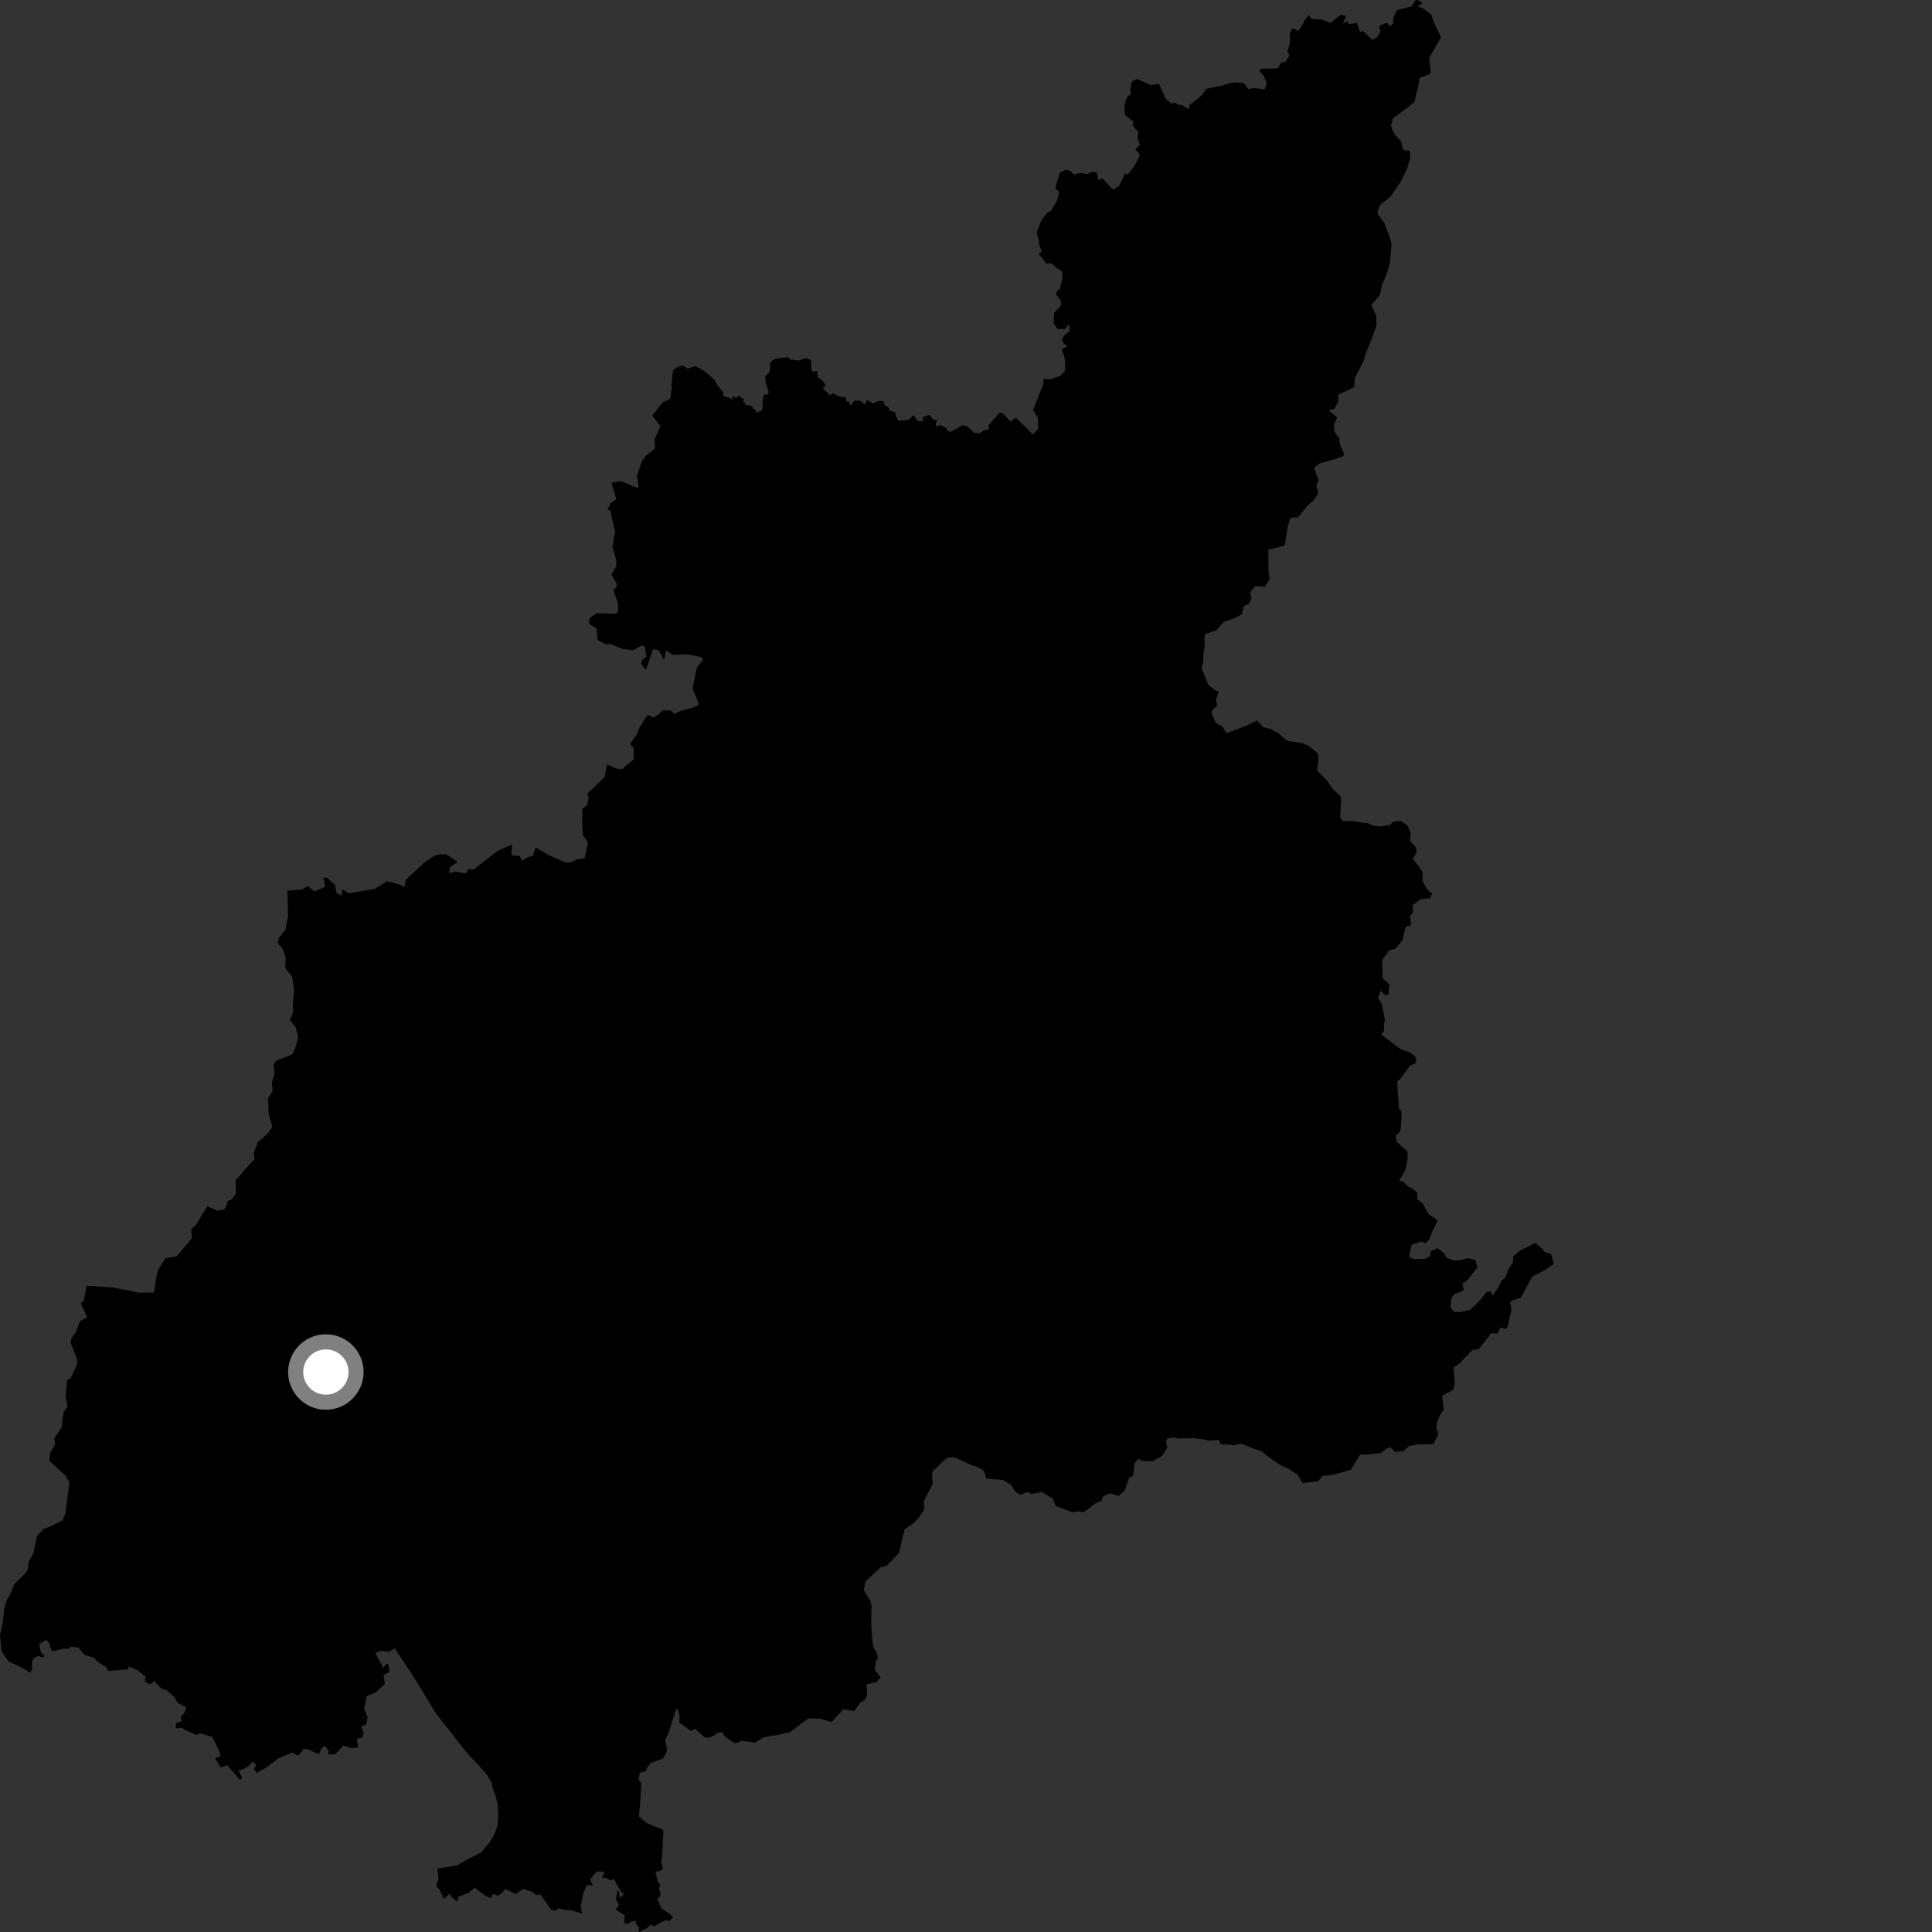 <?xml version="1.0" encoding="utf-8" ?>
<svg baseProfile="full" height="1024" version="1.1" width="1024" xmlns="http://www.w3.org/2000/svg" xmlns:ev="http://www.w3.org/2001/xml-events" xmlns:xlink="http://www.w3.org/1999/xlink"><rect width="100%" height="100%" fill="#333333" stroke="none"/><defs /><polygon fill="black" points="144.091,573.672 144.518,578.086 142.093,582.059 142.453,590.939 144.368,597.138 141.991,600.753 136.719,605.309 134.449,611.245 134.888,614.536 131.776,617.633 127.115,623.147 124.873,625.27 125.021,632.775 122.757,635.695 120.79,636.489 119.157,640.879 115.419,641.74 109.917,639.294 103.991,648.953 101.321,651.507 101.764,656.188 93.711,665.896 87.667,666.916 83.666,673.299 82.681,677.637 81.674,685.115 73.615,685.098 59.673,682.377 45.927,681.506 44.399,689.436 42.722,690.831 46.261,698.163 42.393,700.291 40.235,706.075 37.714,709.662 37.489,711.699 40.9,720.546 40.931,722.837 37.449,730.497 35.598,731.505 34.746,739.68 35.759,745.447 33.649,748.552 32.657,756.472 28.699,762.53 29.284,765.444 26.51,770.177 26.15,774.291 34.481,781.85 36.808,785.629 34.708,801.915 33.218,805.756 27.644,808.615 23.08,810.46 19.544,814.307 17.859,822.723 15.118,828.093 14.904,831.143 13.904,833.448 7.594,839.636 5.611,844.492 3.353,848.582 2.135,853.17 1.452,860.04 0.0,866.666 0.863,875.304 4.497,880.577 11.428,883.785 16.12,886.567 17.088,884.22 16.954,880.412 18.319,878.576 20.295,877.629 21.889,878.362 23.77,877.948 21.676,875.701 20.816,871.455 24.513,869.152 26.267,871.093 26.519,872.935 27.655,875.174 33.302,873.971 36.527,873.829 37.672,872.833 41.566,873.262 44.819,877.153 49.839,878.654 52.048,881.034 56.147,883.51 57.438,885.586 68.037,884.817 67.826,883.18 72.683,885.07 77.181,888.681 76.809,891.18 79.346,892.781 81.848,891.012 85.615,895.066 88.05,895.652 92.632,899.672 94.084,902.565 98.645,904.804 97.854,907.693 95.955,909.797 96.004,912.429 93.283,913.164 93.234,916.01 96.394,915.745 98.716,917.172 104.144,919.572 106.147,918.716 112.49,920.529 116.377,928.494 116.822,930.898 114.002,931.86 117.03,936.817 120.401,935.597 127.267,943.359 128.385,942.207 126.384,938.404 128.677,937.763 131.963,935.96 133.977,933.711 135.865,935.63 134.559,937.591 136.068,939.726 141.685,936.378 147.693,931.853 155.06,928.828 158.062,930.631 160.954,926.975 162.976,927.06 168.968,929.763 170.59,926.563 171.767,925.545 172.833,926.043 174.251,928.148 173.836,929.808 177.525,929.939 182.013,925.089 186.144,926.591 189.856,926.179 189.131,921.696 191.975,920.908 192.718,918.868 191.533,915.032 193.89,914.152 194.898,910.217 193.043,905.945 194.264,899.04 198.935,897.057 203.993,892.575 203.289,887.693 206.328,886.208 205.902,882.217 205.001,881.749 202.906,884.285 202.778,883.18 198.934,876.254 201.354,875.108 206.437,875.305 209.112,873.503 218.842,888.117 231.336,908.588 237.396,916.142 242.04,922.196 248.483,930.261 253.884,935.779 258.013,940.556 260.605,944.847 260.884,946.884 262.721,951.947 263.786,956.244 264.114,962.081 263.674,967.685 261.943,972.516 259.451,976.612 255.03,981.823 246.57,986.169 242.445,988.684 231.902,990.415 232.377,996.169 231.112,999.667 233.026,1001.575 235.232,1006.536 238.399,1003.635 239.215,1005.301 241.724,1007.464 242.633,1007.429 242.798,1005.39 248.535,1003.114 251.611,1000.438 257.358,1004.904 260.293,1006.06 261.167,1003.771 263.838,1004.754 265.806,1003.497 268.009,1001.214 273.287,1003.928 277.312,1001.085 282.082,1002.704 284.202,1004.428 286.421,1004.059 292.06,1012.13 294.737,1012.764 295.863,1011.448 300.284,1012.434 302.108,1012.324 308.546,1014.253 307.796,1010.424 309.113,1003.699 311.002,999.194 314.164,999.313 312.771,996.102 316.303,991.846 320.332,992.117 319.074,995.225 320.899,995.309 324.058,996.709 325.366,995.741 327.314,999.615 329.618,1003.283 330.691,1003.391 329.33,1005.589 328.315,1005.532 328.262,1002.961 327.275,1001.808 326.496,1006.872 328.044,1009.621 326.386,1012.19 331.154,1015.109 330.736,1019.302 333.106,1019.64 334.339,1018.476 337.087,1018.004 337.028,1019.602 338.612,1021.501 338.623,1024.0 342.858,1021.994 344.931,1019.998 346.602,1020.984 352.722,1017.678 354.524,1018.182 356.73,1016.482 355.168,1014.482 350.548,1011.5 348.387,1006.52 349.819,1005.294 350.064,1003.019 349.181,1001.199 349.948,999.127 348.469,996.951 347.456,992.029 349.552,991.702 351.355,990.608 350.43,986.739 350.891,984.638 351.622,971.103 351.394,969.773 342.753,966.257 338.67,962.823 339.322,955.538 339.913,945.376 338.567,943.303 339.079,939.572 342.194,938.832 343.232,936.523 344.791,934.489 351.423,932.001 353.421,928.418 353.519,926.473 352.511,922.585 354.733,917.528 358.263,906.043 359.236,906.05 360.199,909.219 360.01,912.957 366.103,917.353 368.301,916.227 373.496,920.76 376.046,920.983 379.314,919.351 379.525,918.714 382.897,917.992 383.946,920.108 389.089,923.841 391.844,923.562 392.466,922.535 400.087,923.667 404.942,920.756 412.774,919.428 418.799,918.057 428.434,910.741 434.665,910.966 440.755,912.697 446.942,905.928 452.681,906.933 456.124,902.319 458.477,901.027 459.473,898.974 459.392,892.637 464.707,891.525 466.732,889.006 463.634,884.956 464.244,880.122 465.361,879.103 464.56,875.809 463.247,873.8 462.455,870.508 461.851,862.136 461.773,856.558 461.979,851.736 461.436,848.687 457.81,842.852 458.718,838.18 466.788,830.656 470.033,829.841 476.431,823.115 479.491,810.592 483.649,807.797 486.667,804.701 489.917,800.089 489.67,795.505 494.339,786.599 494.02,780.759 494.771,779.23 496.274,778.198 499.045,775.115 502.075,772.796 504.875,772.259 507.691,773.237 515.866,776.958 516.889,776.942 521.485,779.434 522.771,783.735 531.465,784.393 535.816,786.887 538.145,790.413 539.933,791.908 541.279,792.166 544.636,790.726 546.546,791.851 552.123,790.766 558.014,794.263 559.504,798.184 568.09,801.472 572.244,800.977 574.004,801.611 576.641,799.918 580.917,796.568 583.871,795.445 584.682,792.975 588.408,791.438 592.787,792.866 596.094,790.063 598.519,783.162 600.566,782.157 601.465,775.316 603.251,773.362 606.069,774.481 610.901,774.431 615.816,771.742 618.699,767.243 618.036,764.106 618.769,762.372 621.445,761.885 625.439,762.435 633.369,762.234 640.986,763.516 645.972,763.199 646.918,765.404 654.515,766.001 657.949,765.223 665.007,767.982 668.327,769.066 673.73,773.208 678.102,776.198 683.222,778.672 687.751,781.58 690.418,786.086 698.656,785.021 700.972,782.191 706.526,781.675 715.909,779.004 720.894,770.939 723.409,771.025 731.665,770.242 734.742,767.89 736.756,766.924 739.478,769.516 743.993,769.056 746.794,766.387 751.687,765.535 759.658,765.409 762.352,760.285 761.3,757.008 761.77,753.454 763.262,749.884 765.166,747.302 764.388,739.717 770.262,736.578 770.999,733.523 770.42,724.822 773.669,722.569 780.429,715.536 783.804,715.052 790.423,706.628 793.671,706.79 795.288,703.505 797.981,704.437 799.005,703.417 801.027,694.453 800.436,690.131 801.739,689.151 806.024,687.801 812.043,676.713 818.456,673.364 823.491,669.881 822.168,664.695 818.857,663.727 817.634,662.119 813.811,658.793 805.14,663.159 801.956,666.077 802.009,668.919 799.432,672.69 797.848,677.315 796.134,678.451 793.824,682.784 791.1,686.822 790.162,684.588 787.887,684.706 784,689.755 779.251,694.227 774.223,695.438 770.356,695.189 768.764,692.633 769.342,687.893 770.884,685.714 773.04,685.219 775.873,683.614 775.158,680.52 778.223,677.993 783.059,671.7 781.985,667.903 777.948,666.755 774.832,667.759 770.756,668.166 766.789,666.629 765.247,663.98 761.984,661.62 758.27,663.24 757.958,665.738 755.191,667.208 749.44,667.38 746.729,666.212 748.244,659.781 753.496,657.965 755.464,659.016 757.667,656.883 759.015,652.938 762.072,646.904 757.288,643.583 754.052,637.879 751.111,635.517 751.179,632.091 748.345,629.851 746.287,628.873 743.74,626.232 741.506,626.053 745.047,619.649 746.086,613.722 745.956,610.258 740.353,605.348 739.697,601.968 741.867,600.022 742.368,598.74 742.823,592.9 742.765,589.099 741.47,587.595 740.542,573.403 742.563,571.345 747.443,564.72 750.137,563.628 750.632,562.603 750.094,559.816 747.256,557.833 742.394,556.127 732.047,548.247 733.599,546.366 733.56,542.809 734.028,540.263 732.333,532.006 730.344,528.872 732.007,524.969 733.827,527.43 735.957,527.23 736.381,521.72 732.877,518.627 732.59,508.79 736.302,503.707 739.474,502.909 743.264,498.532 745.001,491.225 748.025,490.357 747.31,485.815 748.958,483.495 748.645,479.758 753.224,476.581 758.126,476.026 759.088,473.466 757.526,472.516 755.433,469.701 753.897,466.729 754.082,462.366 752.26,459.599 748.731,455.079 750.646,452.267 750.602,449.377 747.316,445.569 747.701,441.665 746.193,437.794 742.563,435.162 738.688,435.404 736.676,437.246 731.078,438.09 728.005,437.631 724.424,436.153 722.885,436.174 717.497,435.25 711.135,435.078 710.343,432.539 710.766,425.429 710.735,422.14 706.348,418.136 703.49,413.866 697.965,408.224 698.782,403.522 698.758,399.969 697.713,398.72 693.849,395.478 690.516,393.988 681.925,392.491 677.457,388.569 673.363,386.338 669.58,385.464 666.176,381.861 660.96,384.447 650.159,388.588 647.66,384.908 644.482,383.233 642.405,378.673 642.473,376.425 645.214,373.979 644.414,370.942 646.024,366.562 644.111,365.87 640.533,363.197 636.848,354.042 637.823,350.708 637.782,346.912 638.488,342.6 638.433,337.771 638.892,336.054 644.849,333.976 648.77,329.541 654.858,327.452 658.21,325.461 659.089,321.424 662.153,319.762 663.387,317.059 662.537,314.074 665.352,310.586 670.191,311.076 672.888,307.231 672.34,302.612 672.243,291.274 681.01,289.116 682.54,278.943 684.105,274.361 687.993,274.234 692.389,268.686 696.171,265.08 698.772,261.614 697.7,257.387 698.864,254.4 696.513,248.08 699.226,245.696 708.162,243.126 711.72,241.807 712.469,240.772 710.106,235.238 709.815,232.231 707.228,228.83 707.072,225.149 708.78,221.241 704.087,217.457 707.188,216.691 709.3,212.894 709.259,209.212 717.681,205.218 718.14,200.136 722.864,191.2 723.849,187.369 726.589,180.752 729.542,172.594 729.499,167.526 726.798,161.66 731.404,156.337 732.621,150.496 733.861,147.939 735.837,142.592 736.811,138.456 737.537,129.225 736.609,125.785 733.774,118.27 729.985,113.108 731.367,108.643 736.898,104.344 742.705,95.833 745.96,88.941 747.426,83.6 747.38,80.552 746.832,79.832 743.85,79.599 742.478,74.787 739.624,71.789 738.062,69.018 737.272,66.496 738.248,62.678 745.978,57.009 749.856,53.792 750.855,48.557 751.492,47.024 752.421,41.24 757.646,39.34 758.338,38.397 757.488,30.729 763.815,19.722 759.626,11.162 758.832,8.019 754.639,4.727 751.493,3.282 753.888,1.859 752.244,0.282 750.329,0.0 748.112,3.428 740.4,5.345 738.451,9.597 738.437,12.47 736.871,13.877 735.003,12.004 731.042,13.835 731.602,16.47 730.3,19.373 727.431,21.186 722.415,16.472 720.76,16.86 719.217,12.214 714.682,12.815 714.466,11.146 711.74,12.518 713.536,8.523 710.683,7.809 705.244,12.144 699.946,10.274 695.035,9.992 693.724,7.973 691.215,11.045 690.968,12.057 688.239,16.434 684.871,14.938 683.642,17.942 683.709,23.046 682.292,27.355 683.529,29.385 681.341,32.64 678.997,33.236 677.201,36.243 668.056,36.425 667.631,37.915 669.639,39.951 671.406,43.994 670.352,47.374 664.772,46.687 661.565,47.136 659.27,44.011 655.418,43.659 652.62,43.932 647.03,45.516 639.486,47.062 636.292,51.086 630.458,55.821 630.044,57.892 626.805,55.853 624.239,55.381 622.36,54.251 621.34,55.133 617.965,52.525 614.271,44.538 609.864,45.034 602.742,41.877 599.95,43.168 599.09,47.555 599.448,49.601 597.259,51.571 595.949,56.225 596.231,60.84 600.629,64.432 600.493,66.409 603.291,70.02 602.917,73.223 604.178,76.712 601.795,79.203 604.136,81.899 603.271,84.3 600.76,88.616 597.573,92.723 596.417,91.74 592.961,98.785 589.891,100.485 584.163,94.465 582.117,95.567 581.269,91.302 578.452,91.115 576.224,92.249 572.419,91.669 568.949,92.434 567.295,90.466 565.034,89.878 561.708,91.559 559.476,98.86 559.681,100.184 561.431,101.723 560.356,106.195 556.711,112.189 555.432,112.461 552.023,116.671 549.381,123.169 550.522,127.037 550.892,130.113 552.167,133.206 550.481,134.459 554.636,139.675 557.461,139.526 560.08,142.05 563.123,144.051 563.022,147.936 561.82,152.97 559.891,154.745 560.016,156.488 562.45,159.727 562.201,162.216 558.697,165.856 558.418,171.395 560.414,174.31 564.278,174.471 566.783,171.683 566.905,175.617 563.895,177.93 562.824,180.261 563.961,182.294 565.866,183.262 562.705,185.3 564.349,189.696 564.611,196.446 561.956,199.195 556.87,200.968 553.05,200.919 553.088,203.294 547.579,217.259 550.169,221.681 550.176,227.322 547.456,230.295 538.471,221.35 535.648,223.365 531.216,218.82 529.794,218.828 523.922,225.41 524.204,227.52 521.503,228.055 519.219,229.659 516.226,229.339 512.632,225.982 510.03,225.365 503.805,228.989 501.744,227.969 501.648,226.96 498.615,225.283 496.497,225.937 495.842,224.992 496.782,222.54 494.604,222.44 492.651,219.971 488.901,221.032 489.3,223.334 486.315,223.055 484.228,220.047 481.585,222.56 476.172,223.037 474.919,220.729 474.53,218.579 471.623,217.626 470.701,215.651 468.905,214.916 468.284,212.441 465.392,212.6 462.744,213.868 459.652,211.955 458.284,214.482 456.154,212.434 452.816,212.297 450.883,215.184 449.926,212.975 448.504,212.707 448.13,210.485 445.376,210.337 441.258,208.481 439.882,209.478 436.116,205.856 437.629,204.317 435.7,201.523 433.302,200.128 433.267,196.651 430.977,197.1 430.2,196.36 429.753,190.722 427.062,189.818 423.501,191.111 418.987,190.583 417.782,189.355 411.491,189.998 408.965,191.295 408.217,192.584 407.951,197.061 405.571,199.521 405.85,202.784 407.362,207.569 407.139,209.05 405.233,209.151 404.417,210.429 404.048,217.357 400.496,218.853 400.819,217.485 398.922,216.332 399.025,215.3 394.912,214.586 395.089,213.647 393.736,212.808 394.505,211.784 391.635,209.787 390.309,210.855 388.381,210.039 387.987,211.855 386.635,210.771 384.734,210.443 383.102,209.258 383.134,207.667 380.532,204.619 378.452,201.1 375.349,198.341 372.01,195.848 368.411,194.121 364.44,195.404 361.769,193.703 358.725,194.748 356.694,196.296 355.931,203.704 355.997,205.499 355.334,211.387 351.234,213.222 345.734,220.273 350.067,225.895 346.909,232.876 347.162,237.852 342.534,241.321 340.157,244.616 337.627,252.268 338.523,257.947 337.82,258.573 328.762,254.991 324.12,255.859 326.634,264.611 323.773,266.542 322.021,270.171 323.405,270.472 326.053,281.968 324.583,289.668 326.672,297.148 326.57,300.19 324.105,304.548 326.931,309.434 326.563,311.518 325.07,312.564 327.503,319.759 327.556,324.321 326.04,325.358 316.351,324.972 312.555,327.55 312.061,329.594 312.594,330.856 316.189,333.097 316.684,339.259 321.927,341.828 322.935,341.151 329.971,343.916 335.575,344.657 340.004,342.176 341.726,342.71 342.687,347.952 340.377,349.81 339.711,351.752 342.324,355.047 346.182,344.078 349.219,344.635 351.908,349.911 353.036,344.72 356.706,347.112 364.715,346.8 371.985,348.369 372.511,349.876 369.494,353.728 368.757,356.274 367.079,365.02 369.548,370.755 370.286,373.621 367.396,374.981 361.087,376.675 357.4,378.305 355.435,376.558 351.272,376.464 349.11,378.608 346.47,380.315 343.238,378.849 338.893,385.658 337.436,389.35 333.979,394.286 335.955,396.616 335.867,402.589 329.555,407.711 326.229,407.237 321.85,405.04 320.358,411.979 311.28,420.698 312.014,422.9 311.158,426.815 308.664,428.675 308.55,436.63 308.946,442.643 311.671,446.491 309.832,454.977 305.916,455.463 302.582,457.121 299.776,457.155 290.814,453.209 283.809,449.133 282.437,453.652 280.036,454.162 276.638,456.261 275.376,453.548 271.583,453.513 271.011,452.699 271.41,447.56 263.812,450.951 251.193,460.734 248.074,460.767 246.915,462.948 241.388,462.009 237.992,462.738 238.564,459.507 242.57,456.795 236.621,452.867 233.312,452.788 230.78,453.318 225.484,456.658 215.191,466.164 214.335,470.12 212.158,468.965 205.278,466.998 198.47,471.129 185.04,473.518 181.435,471.313 181.011,474.768 178.28,473.092 177.583,468.967 173.348,465.266 171.388,465.17 172.327,470.029 166.78,472.53 163.009,469.622 160.119,471.449 152.302,472.017 152.66,485.214 151.384,492.675 147.819,497.099 147.145,499.902 149.748,502.864 151.393,507.324 151.215,513.157 154.812,517.711 155.89,524.911 155.24,532.433 155.394,536.254 153.721,540.664 156.64,544.352 158.067,549.886 156.521,555.266 155.035,558.838 146.335,562.208 144.998,564.135 145.51,569.325 144.091,573.672" /><circle cx="172.713" cy="727.208" fill="rgb(100%,100%,100%)" r="16" stroke="grey" stroke-width="8" /></svg>